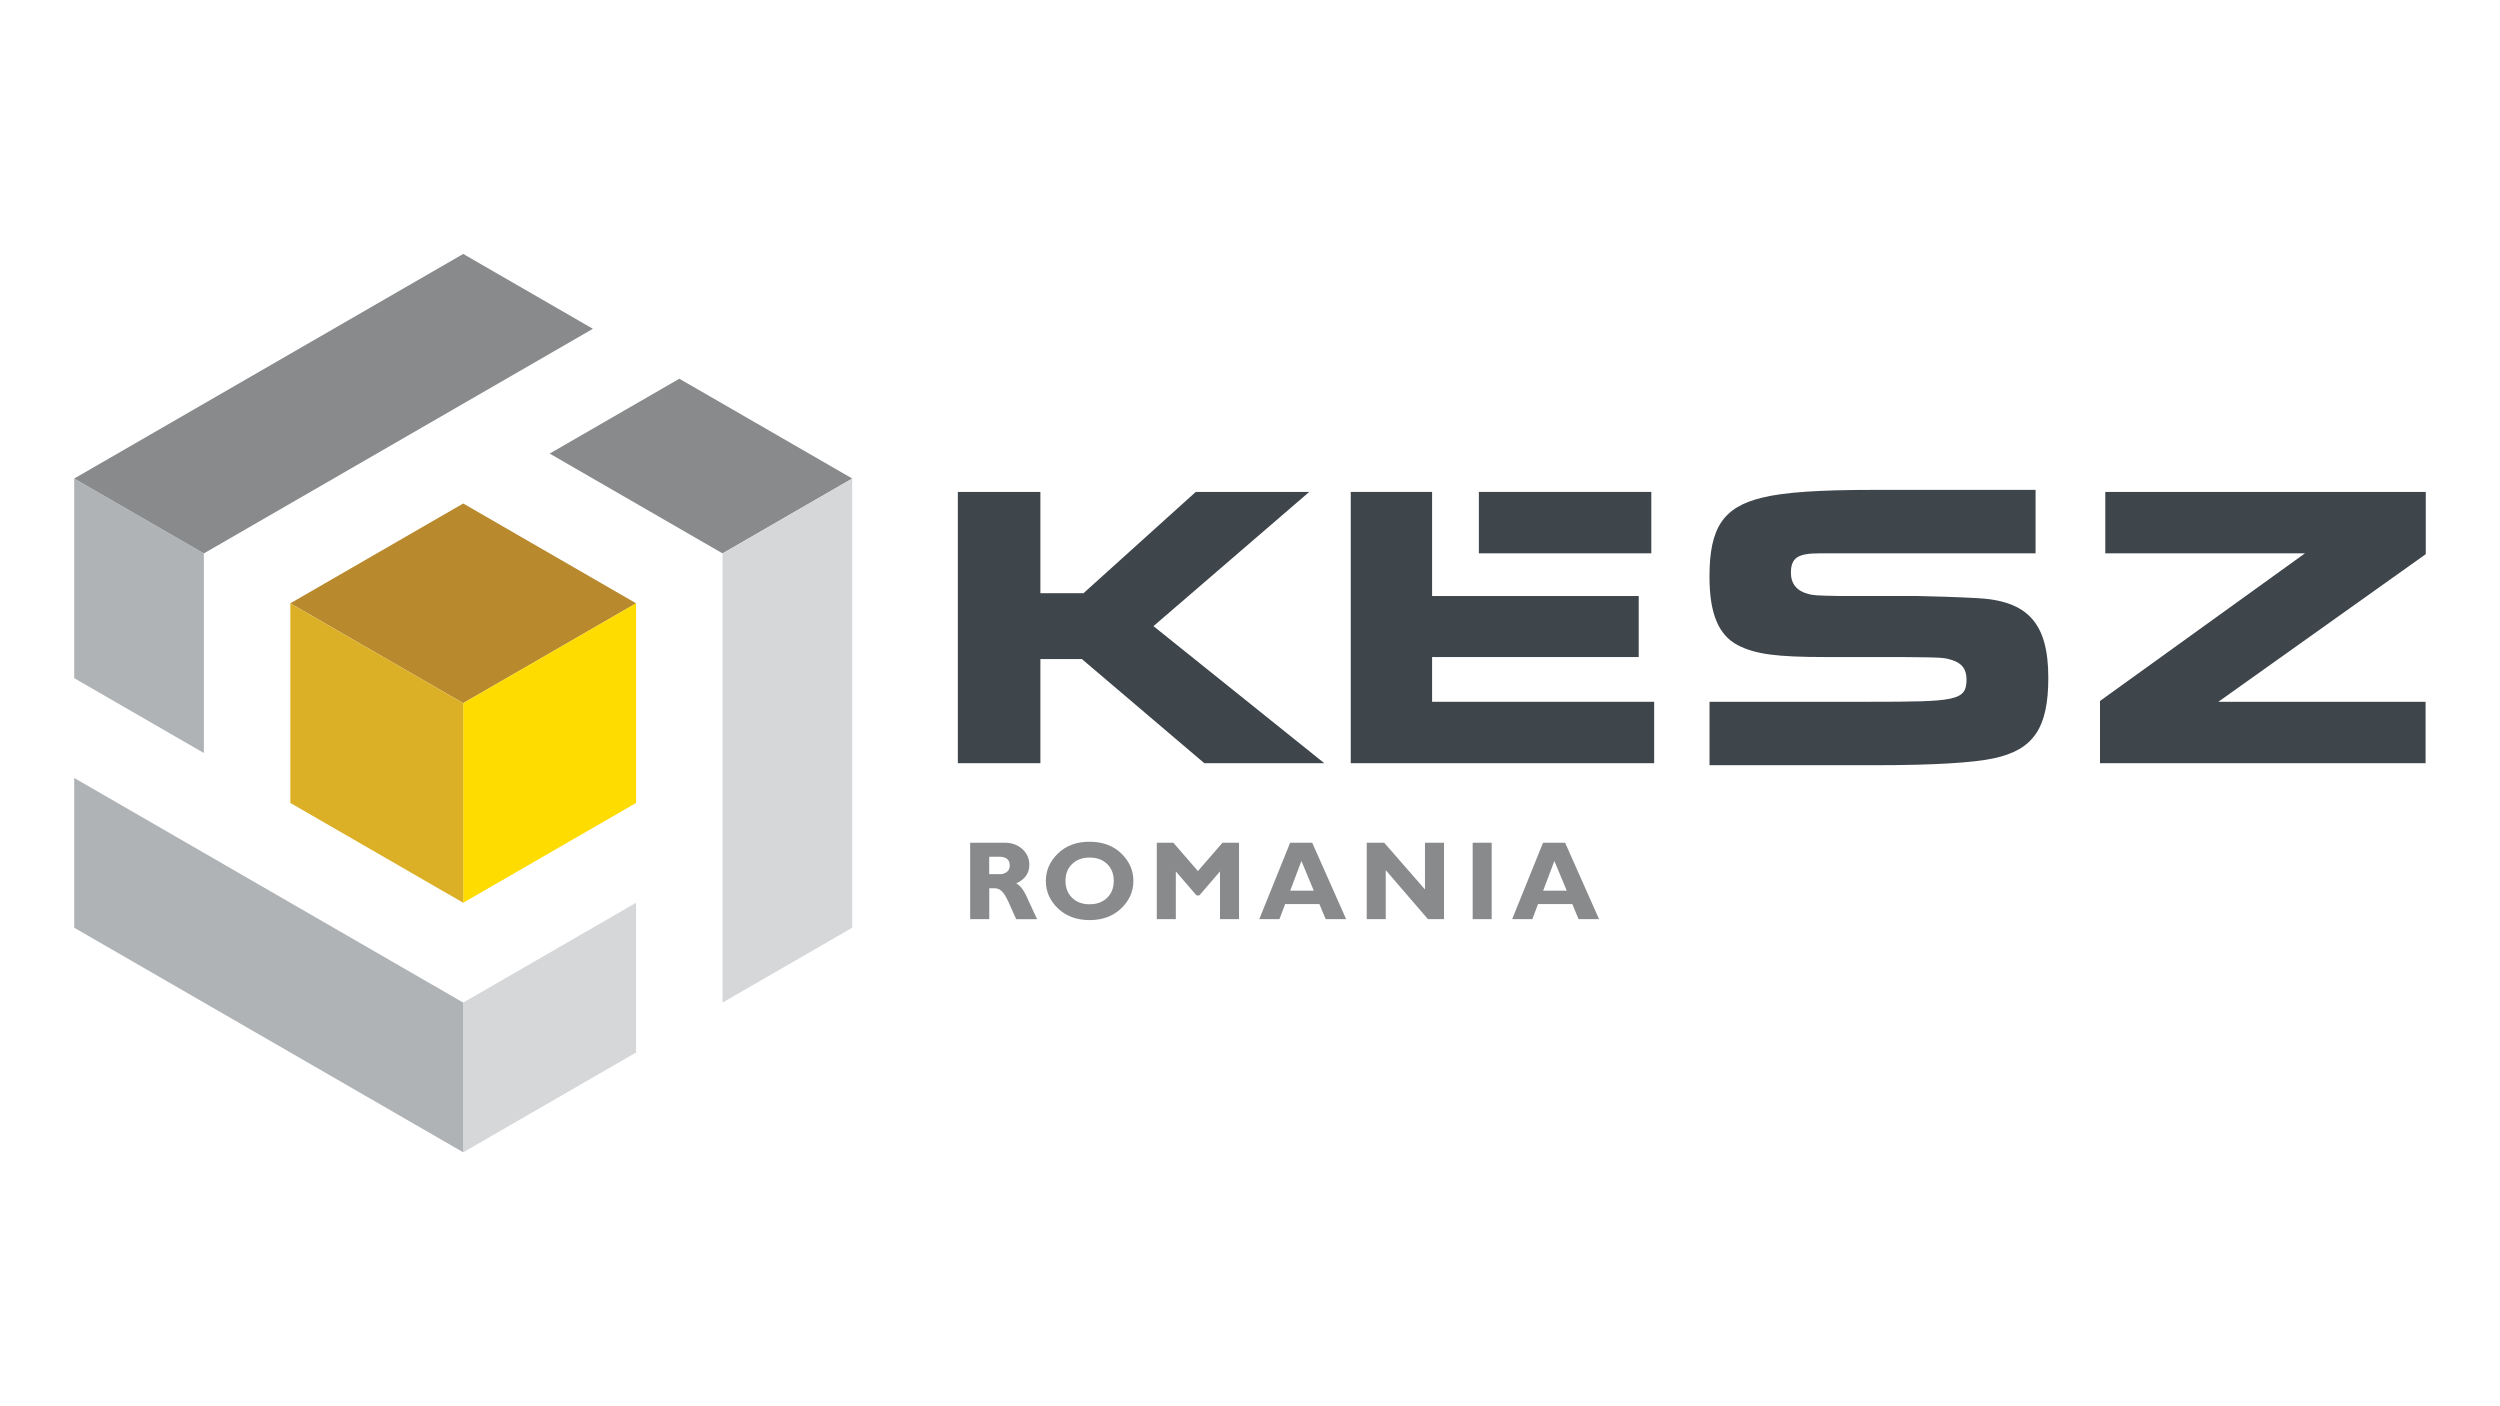 <svg id="Layer_1" data-name="Layer 1" xmlns="http://www.w3.org/2000/svg" xmlns:xlink="http://www.w3.org/1999/xlink" viewBox="0 0 1920 1080"><defs><style>.cls-1{fill:none;}.cls-2{clip-path:url(#clip-path);}.cls-3{fill:#b0b3b5;}.cls-4{fill:#888a8c;}.cls-5{fill:#d6d7d9;}.cls-6{fill:#b8892d;}.cls-7{fill:#ffdc00;}.cls-8{fill:#dbb027;}.cls-9{fill:#3e454b;}</style><clipPath id="clip-path"><rect class="cls-1" x="57" y="195.03" width="1806" height="689.94"/></clipPath></defs><title>Kesz</title><g class="cls-2"><polygon class="cls-3" points="57 367.51 156.58 425.01 156.58 578.33 57 520.84 57 367.51 57 367.51"/></g><polygon class="cls-4" points="422.14 348.35 521.73 290.86 654.51 367.51 554.92 425.01 422.14 348.35 422.14 348.35"/><g class="cls-2"><polygon class="cls-5" points="355.75 884.97 355.75 769.98 488.53 693.32 488.53 808.31 355.75 884.97 355.75 884.97"/><polygon class="cls-4" points="355.75 195.03 57 367.51 156.58 425.01 455.34 252.52 355.75 195.03 355.75 195.03"/><polygon class="cls-5" points="554.92 425.01 554.92 769.98 654.51 712.49 654.51 367.51 554.92 425.01 554.92 425.01"/><polygon class="cls-3" points="57 712.49 355.75 884.97 355.75 769.98 57 597.49 57 712.49 57 712.49"/></g><polygon class="cls-6" points="488.53 463.34 355.75 386.68 222.97 463.34 222.97 463.34 355.75 540 488.53 463.34 488.53 463.34"/><polygon class="cls-7" points="355.75 540 355.75 693.32 488.53 616.66 488.53 463.34 488.53 463.34 355.75 540 355.75 540"/><polygon class="cls-8" points="222.97 463.34 222.97 616.66 355.75 693.32 355.75 540 222.97 463.34 222.97 463.34"/><polygon class="cls-9" points="1005.5 377.79 918.35 377.79 832.14 455.56 799.02 455.56 799.02 377.79 735.62 377.79 735.62 586.13 799.02 586.13 799.02 506.17 830.89 506.17 924.91 586.13 1017.05 586.13 885.86 480.87 1005.5 377.79 1005.5 377.79"/><polygon class="cls-9" points="1268.21 377.78 1135.77 377.78 1135.77 424.95 1268.21 424.95 1268.21 377.78 1268.21 377.78"/><polygon class="cls-9" points="1099.85 504.61 1258.53 504.61 1258.53 457.75 1099.85 457.75 1099.85 377.78 1037.37 377.78 1037.37 586.13 1270.4 586.13 1270.4 538.97 1099.85 538.97 1099.85 504.61 1099.85 504.61"/><path class="cls-9" d="M1517.81,459.32c-10.62-.63-38.73-1.57-44.35-1.57h-59c-20.61-.31-21.86-.62-25.61-1.56-8.75-2.18-13.43-7.81-13.43-16.24,0-11.88,5.57-15,22.48-15h165.42V376.22H1440c-44,0-70,1.88-86.52,5.94-30,7.19-40.6,23.11-40.6,60.59,0,28.43,6.86,45,21.86,52.8,13.43,6.87,29.36,9.06,67.78,9.06H1460c32.8.31,32.8.31,39.68,2.5,6.55,2.18,10.61,6.28,10.61,14.72,0,16.52-8.7,17.11-74.16,17.13H1312.91v48.73h126.5c45.29,0,76.22-1.87,91.83-5.31,30.62-6.56,41.86-23.42,41.86-61.84,0-41.86-15.61-59.35-55.29-61.22Z"/><polygon class="cls-9" points="1863 377.79 1616.86 377.79 1616.86 424.95 1770.23 424.95 1612.8 538.34 1612.8 586.13 1862.85 586.13 1862.85 538.97 1703.69 538.97 1863 425.58 1863 377.79 1863 377.79"/><path class="cls-4" d="M759.71,658v13.36h7.73a9,9,0,0,0,5.86-1.75,6,6,0,0,0,2.17-5q0-6.65-8.36-6.64ZM745.08,647.2h26.23q8.54,0,13.86,4.93a15.67,15.67,0,0,1,5.34,12q0,9.69-10.08,14.36,4.41,2,8.4,10.83t7.69,16.63h-16q-1.44-2.89-5-11c-2.39-5.43-4.42-8.92-6.12-10.46a8,8,0,0,0-5.43-2.31h-4.21V705.9H745.08V647.2Z"/><path class="cls-4" d="M836.87,694.47q8.32,0,13.4-4.94t5.09-13q0-8.07-5.09-13t-13.4-4.92q-8.36,0-13.47,4.92t-5.1,13q0,8,5.1,13t13.47,4.94Zm0-48q15,0,24.29,9t9.28,21.07q0,12.18-9.41,21.14t-24.16,8.95q-14.91,0-24.29-8.91t-9.37-21.18q0-12.06,9.31-21.09t24.35-9Z"/><polygon class="cls-4" points="920 668.97 938.86 647.2 951.57 647.2 951.57 705.9 936.95 705.9 936.95 669.26 921.1 687.66 918.9 687.66 903.04 669.26 903.04 705.9 888.42 705.9 888.42 647.2 901.12 647.2 920 668.97 920 668.97"/><path class="cls-4" d="M1009,684.05l-9.51-22.81-8.62,22.81Zm-1.23-36.85,26.06,58.7h-15.72l-4.83-11.6H987l-4.38,11.6h-15.5l23.72-58.7Z"/><polygon class="cls-4" points="1109.02 647.2 1109.02 705.9 1096.66 705.9 1064.25 668.29 1064.25 705.9 1049.64 705.9 1049.64 647.2 1063.04 647.2 1094.38 683.09 1094.38 647.2 1109.02 647.2 1109.02 647.2"/><polygon class="cls-4" points="1145.62 647.2 1145.62 705.9 1131.01 705.9 1131.01 647.2 1145.62 647.2 1145.62 647.2"/><path class="cls-4" d="M1203.27,684.05l-9.51-22.81-8.62,22.81ZM1202,647.2l26.07,58.7h-15.72l-4.84-11.6h-26.29l-4.39,11.6h-15.49l23.71-58.7Z"/></svg>